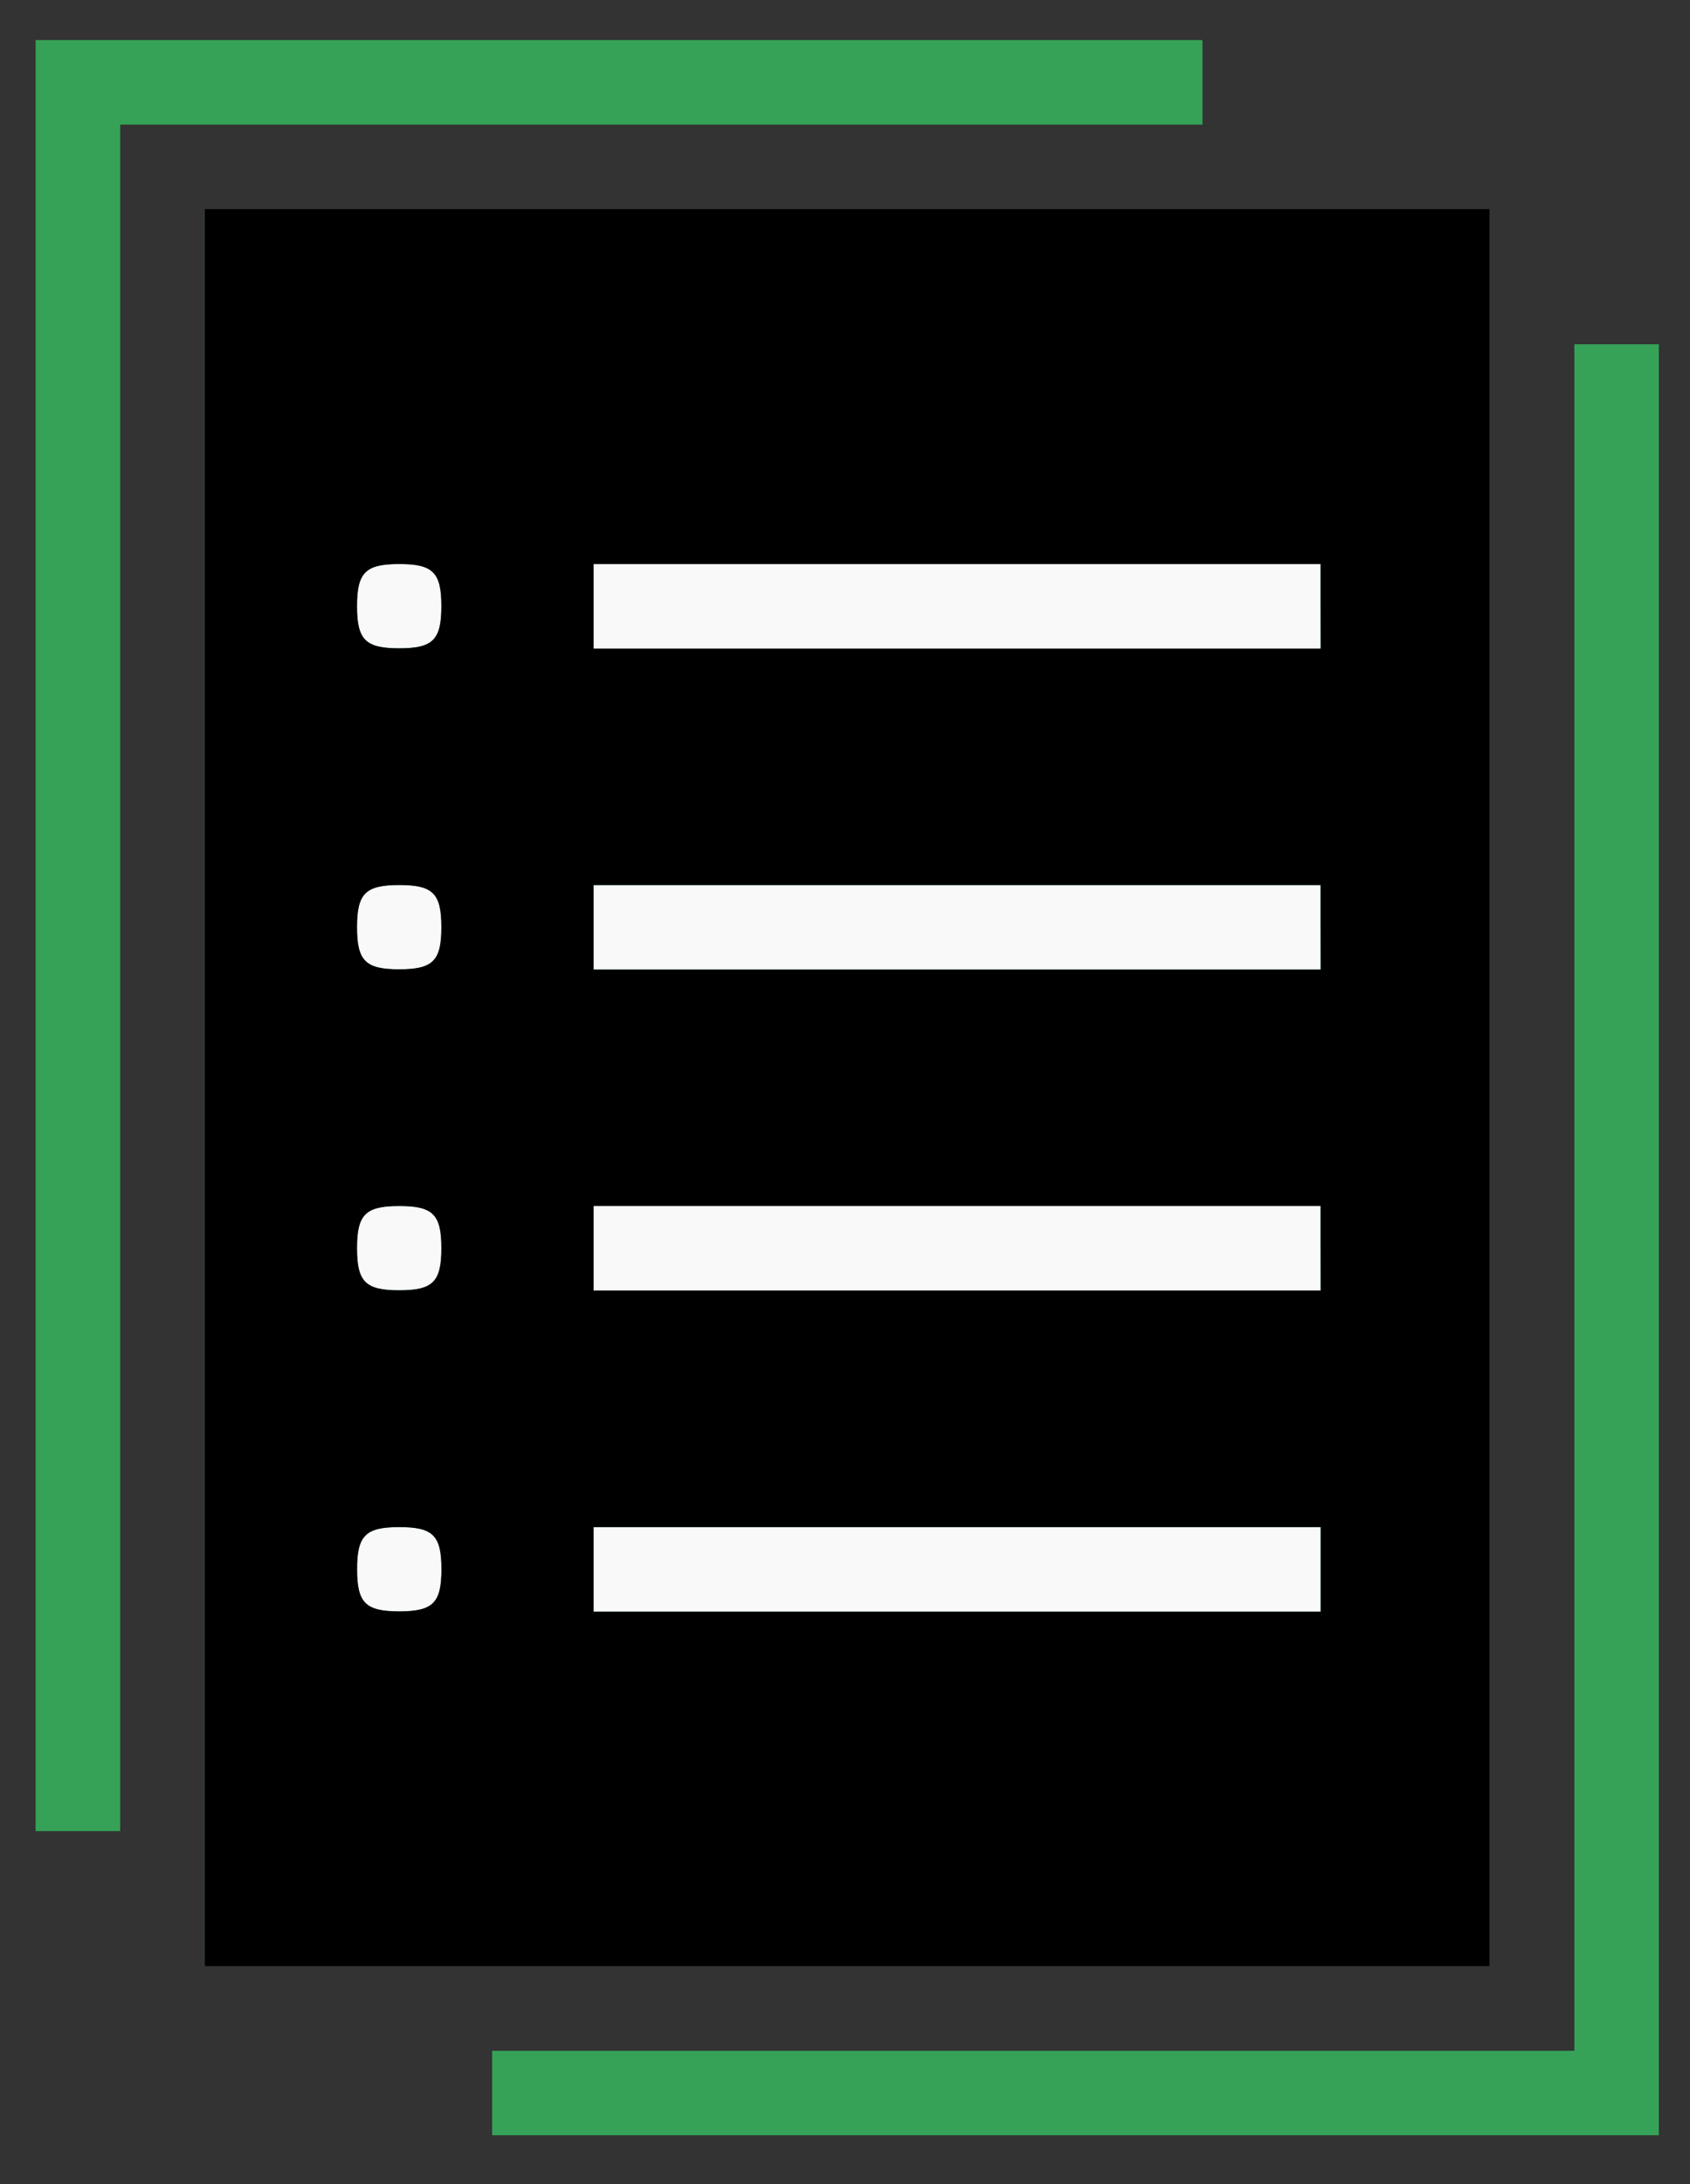 <svg xmlns="http://www.w3.org/2000/svg" viewBox="0 0 25.401 32.81" height="124.006" width="96.004" xmlns:v="https://vecta.io/nano"><rect x="0" y="0" width="25.401" height="32.81" fill="#333333" stroke="none"/><path d="M4.684 7.21H21.02v18.675H4.684z" fill="#f9f9f9"/><path d="M7.397 31.44v-.633h16.266V5.172h1.27v26.904H7.397zM3.077 16.34V3.14H22.39v26.396H3.077zm3.558 7.233c0-.508-.127-.633-.634-.633s-.634.127-.634.633.127.633.634.633.634-.127.634-.633zm13.215 0v-.633H8.922v1.27H19.85zM6.634 18.75c0-.508-.127-.633-.634-.633s-.634.127-.634.633.127.633.634.633.634-.127.634-.633zm13.215 0v-.633H8.922v1.27H19.85zM6.634 13.928c0-.508-.127-.633-.634-.633s-.634.127-.634.633.127.633.634.633.634-.127.634-.633zm13.215 0v-.633H8.922v1.27H19.85zM6.634 9.106c0-.508-.127-.633-.634-.633s-.634.127-.634.633.127.633.634.633.634-.127.634-.633zm13.215 0v-.633H8.922v1.27H19.85zM.535 14.056V.602h17.538v1.27H1.806v25.635H.535z" fill="#36a257"/><path d="M3.077 16.34V3.14H22.39v26.396H3.077zm3.558 7.233c0-.508-.127-.633-.634-.633s-.634.127-.634.633.127.633.634.633.634-.127.634-.633zm13.215 0v-.633H8.922v1.27H19.85zM6.634 18.75c0-.508-.127-.633-.634-.633s-.634.127-.634.633.127.633.634.633.634-.127.634-.633zm13.215 0v-.633H8.922v1.27H19.85zM6.634 13.928c0-.508-.127-.633-.634-.633s-.634.127-.634.633.127.633.634.633.634-.127.634-.633zm13.215 0v-.633H8.922v1.27H19.85zM6.634 9.106c0-.508-.127-.633-.634-.633s-.634.127-.634.633.127.633.634.633.634-.127.634-.633zm13.215 0v-.633H8.922v1.27H19.85z"/></svg>